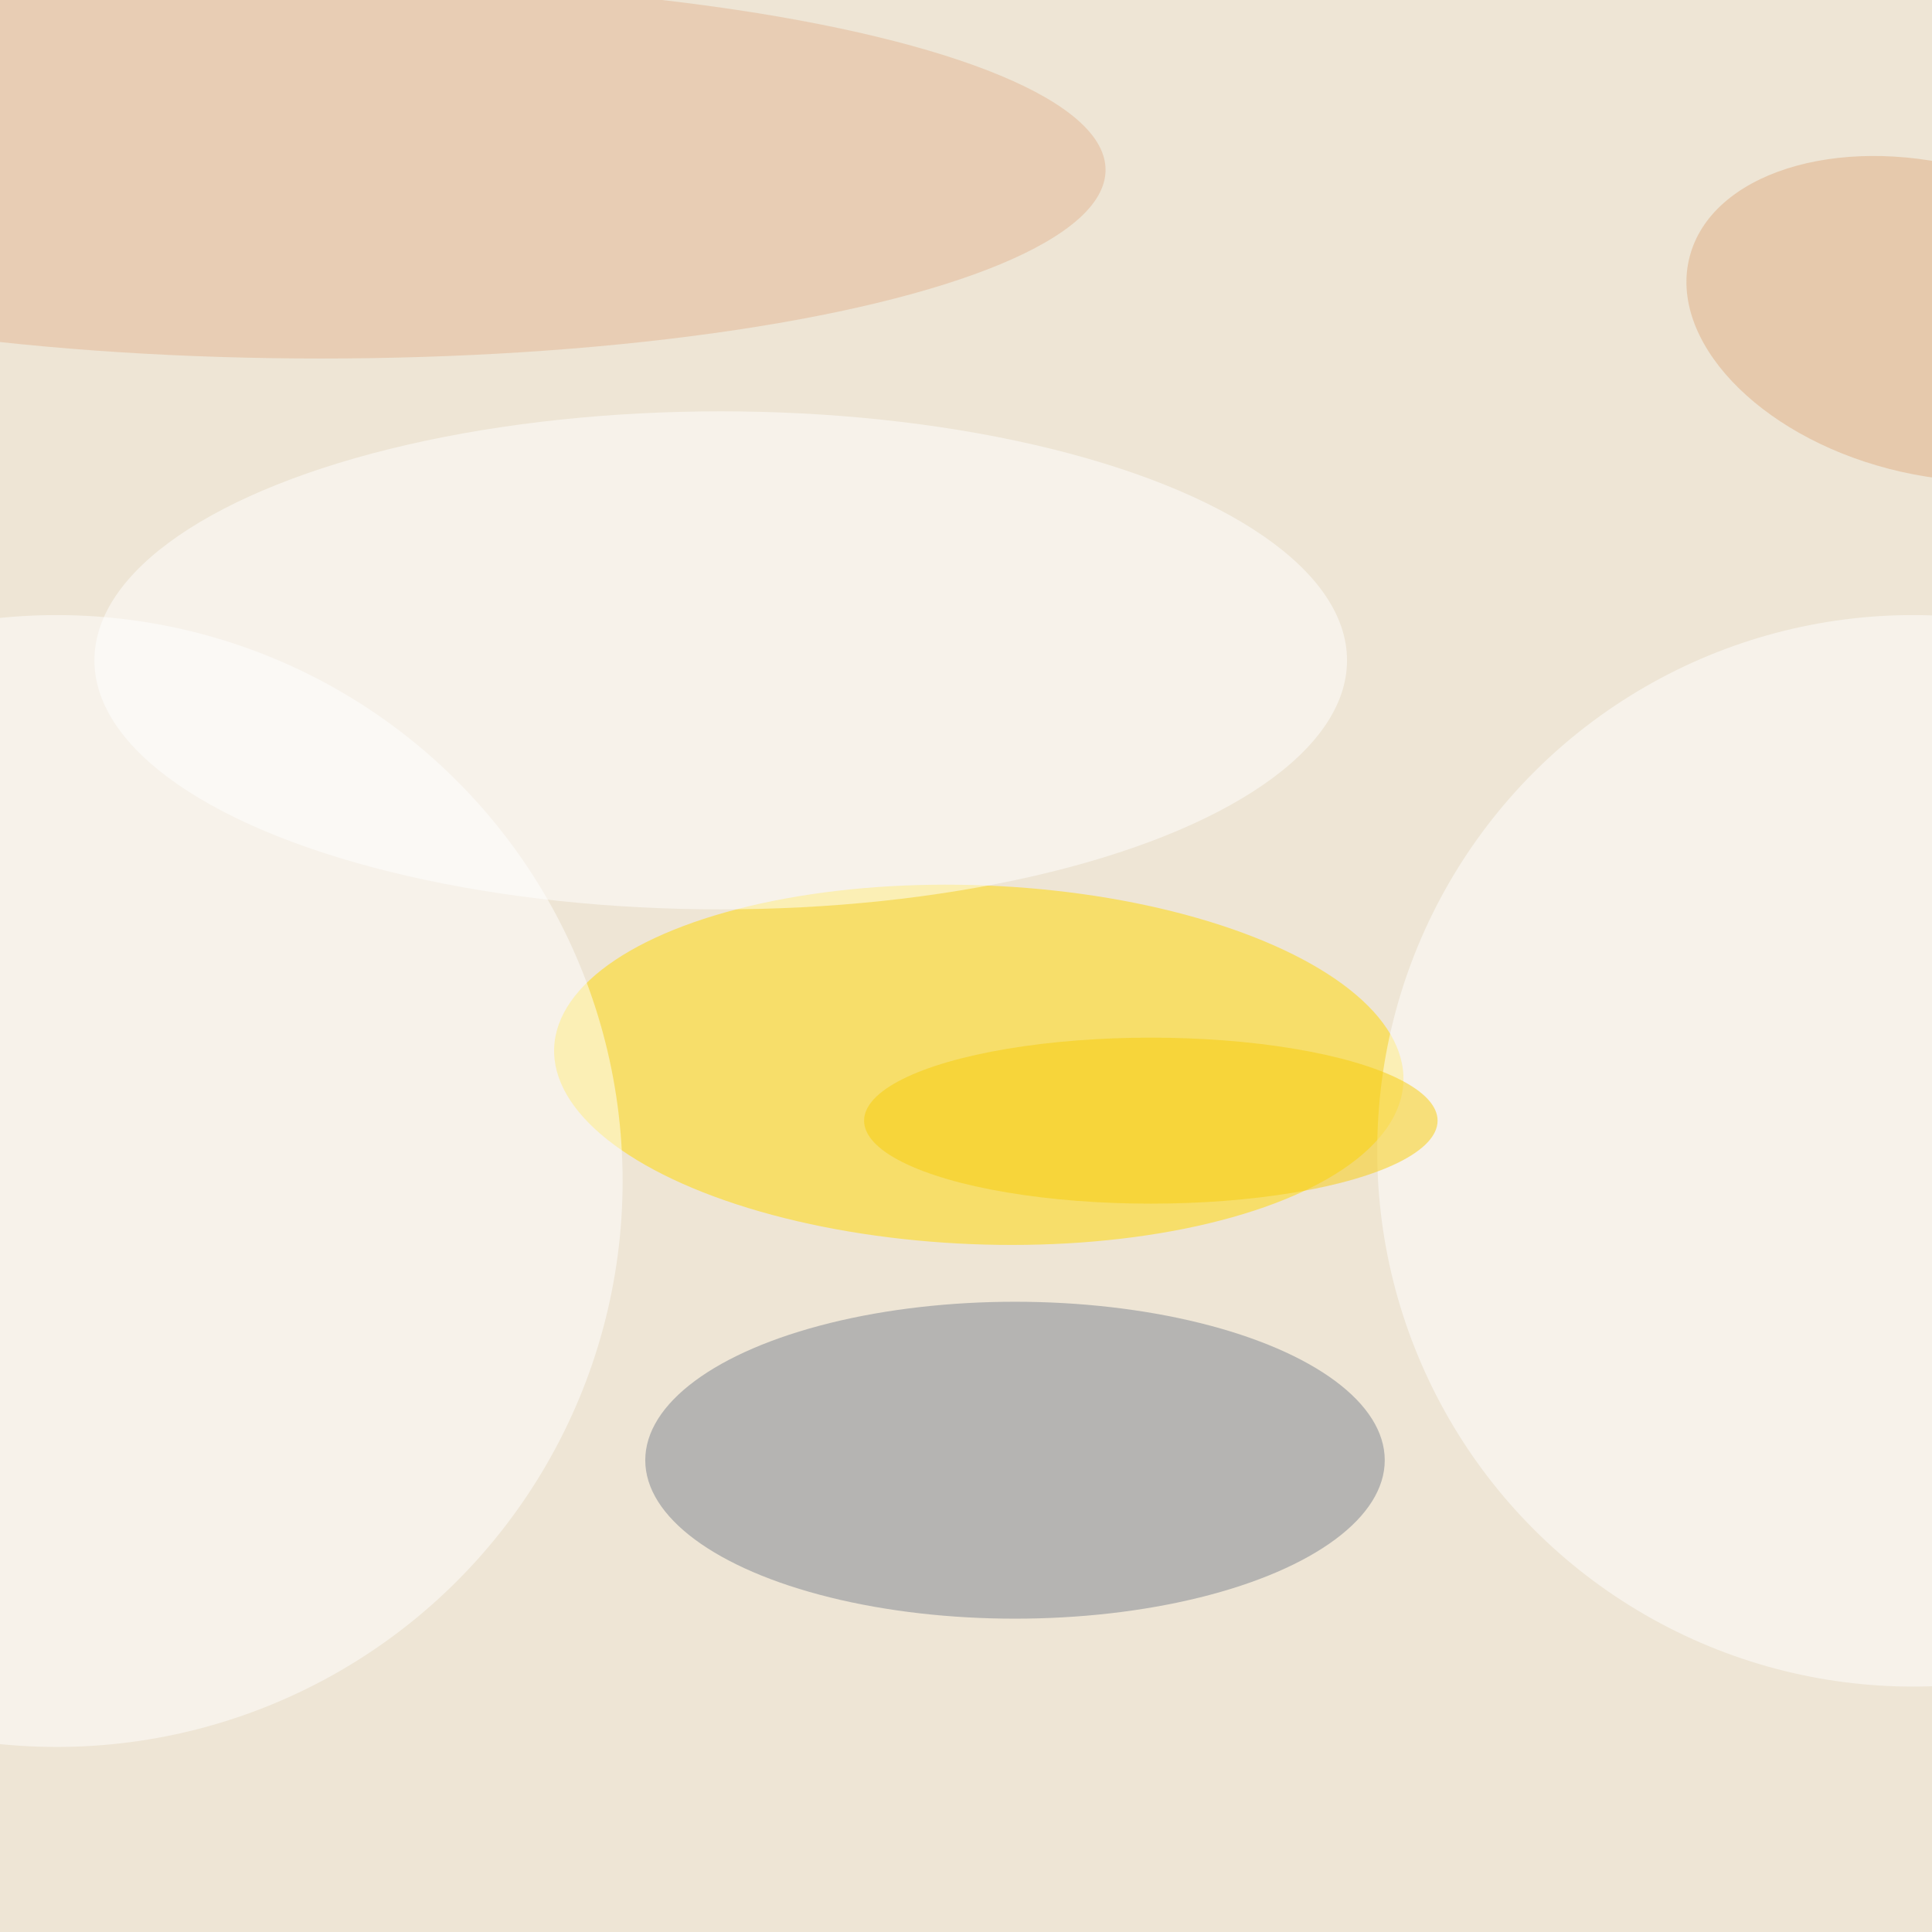 <svg xmlns="http://www.w3.org/2000/svg" viewBox="0 0 350 350"><filter id="b"><feGaussianBlur stdDeviation="12" /></filter><path fill="#eee5d5" d="M0 0h350v350H0z"/><g filter="url(#b)" transform="translate(.7 .7) scale(1.367)" fill-opacity=".5"><ellipse fill="#ffd900" rx="1" ry="1" transform="matrix(-56.271 -2.26 .955 -23.765 129.2 140.6)"/><ellipse fill="#7d8491" cx="134" cy="193" rx="49" ry="21"/><ellipse fill="#fff" cx="7" cy="156" rx="75" ry="75"/><ellipse fill="#fff" cx="253" cy="152" rx="71" ry="71"/><ellipse fill="#e2b795" cx="42" cy="22" rx="104" ry="25"/><ellipse fill="#fff" cx="95" cy="87" rx="83" ry="33"/><ellipse fill="#f8cd0a" cx="152" cy="148" rx="38" ry="11"/><ellipse fill="#deaf84" rx="1" ry="1" transform="matrix(-5.153 19.926 -31.598 -8.172 255 41.7)"/></g></svg>